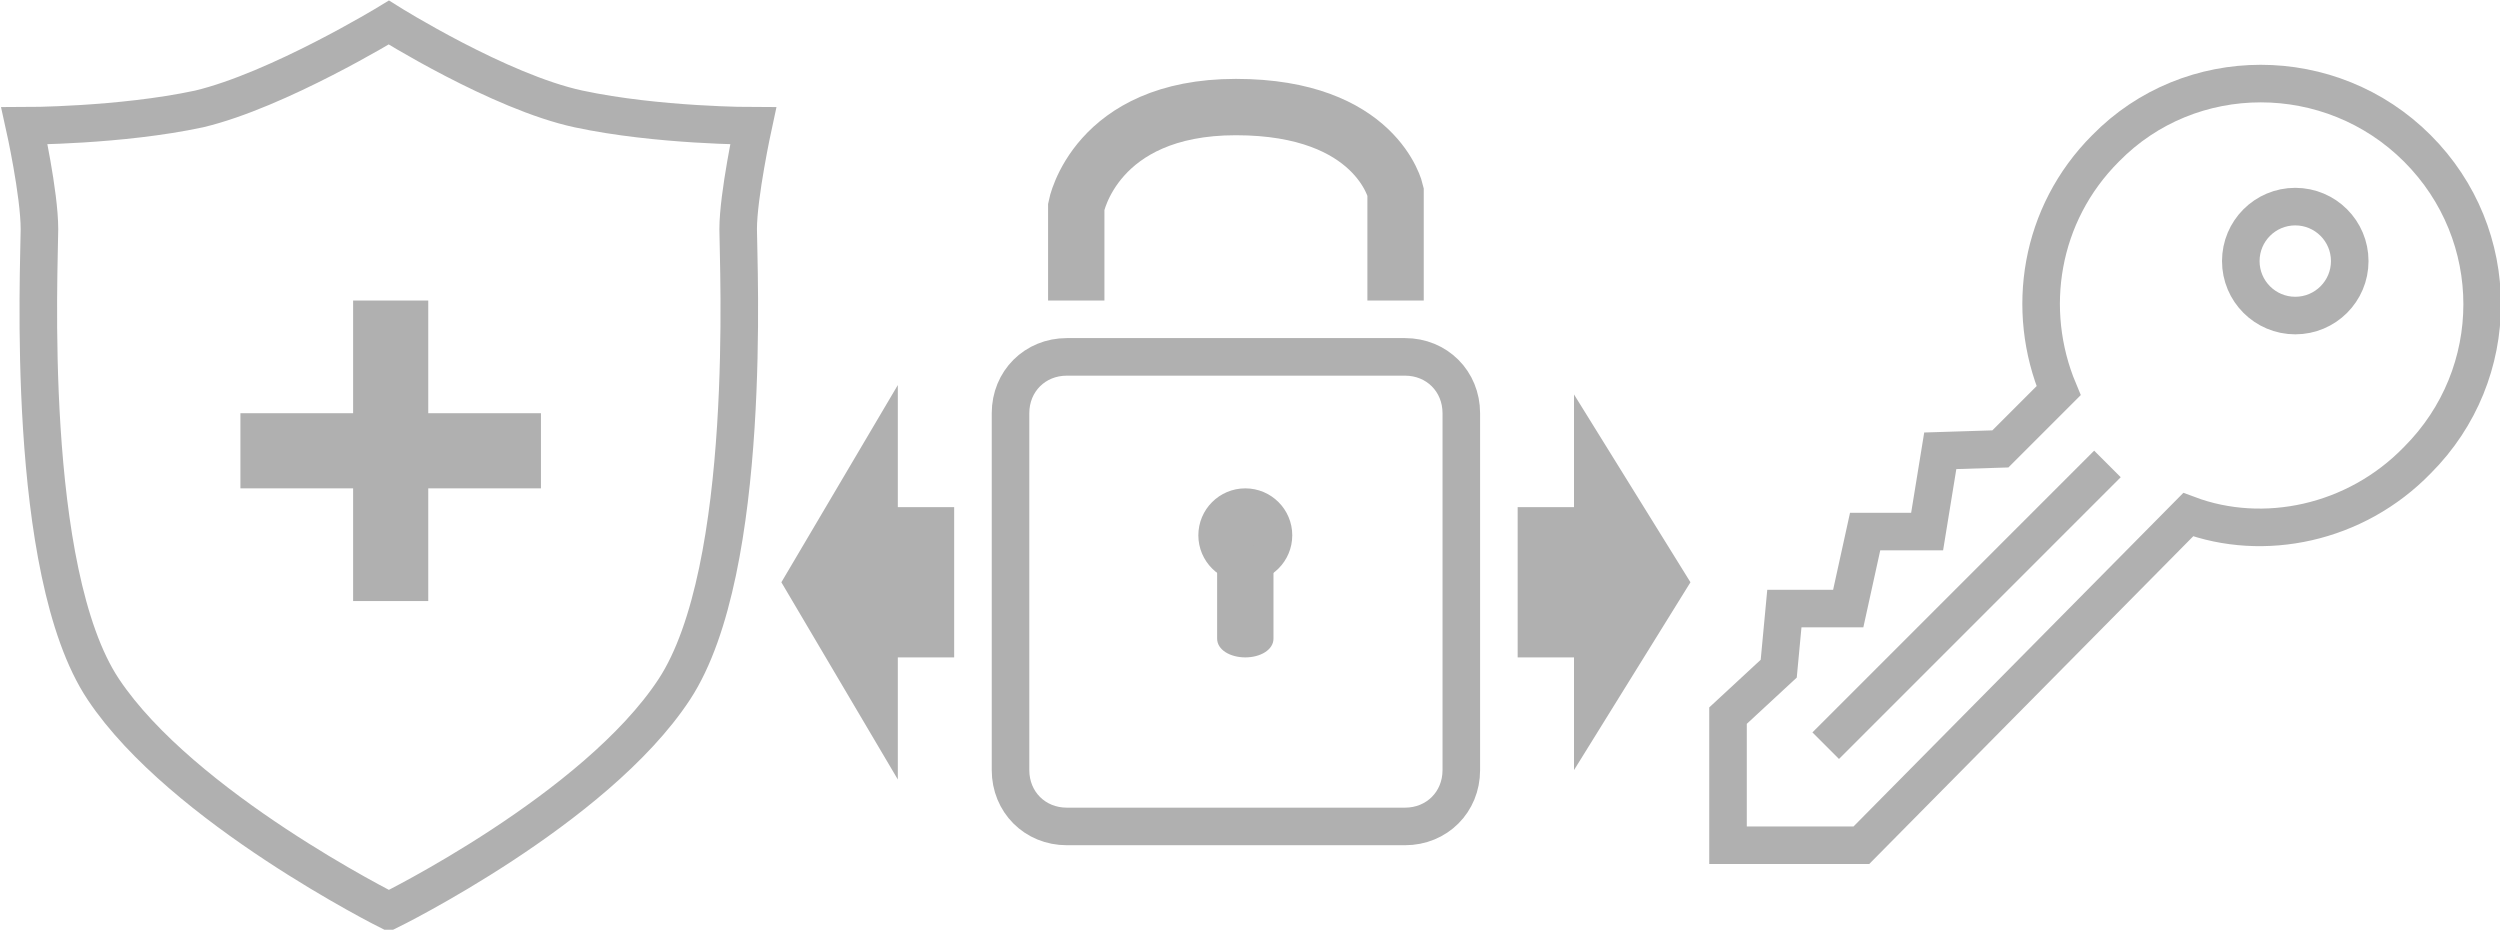 <?xml version="1.0" encoding="utf-8"?>
<!-- Generator: Adobe Illustrator 19.1.1, SVG Export Plug-In . SVG Version: 6.00 Build 0)  -->
<svg version="1.1" id="Layer_1" xmlns="http://www.w3.org/2000/svg" xmlns:xlink="http://www.w3.org/1999/xlink" x="0px" y="0px"
	 width="133.1px" height="49.5px" viewBox="-320.8 282 133.1 49.5" style="enable-background:new -320.8 282 133.1 49.5;"
	 xml:space="preserve">
<style type="text/css">
	.st0{fill:none;stroke:#B0B0B0;stroke-width:2;stroke-miterlimit:10;}
	.st1{fill:none;stroke:#B0B0B0;stroke-width:3;stroke-miterlimit:10;}
	.st2{fill:#B0B0B0;}
</style>
<path class="st0" d="M-243,323c0,1.7-1.3,3-3,3h-18c-1.7,0-3-1.3-3-3v-19c0-1.7,1.3-3,3-3h18c1.7,0,3,1.3,3,3V323z"/>
<path class="st1" d="M-246.5,298v-5.8c0,0-1-4.5-8.5-4.5c-7.5,0-8.5,5.3-8.5,5.3v5"/>
<circle class="st2" cx="-254.5" cy="310.5" r="2.5"/>
<path class="st2" d="M-253,316c0,0.6-0.7,1-1.5,1s-1.5-0.4-1.5-1v-4c0-0.5,0.7-1,1.5-1s1.5,0.5,1.5,1V316z"/>
<path class="st2" d="M-273,309h3v8h-3V309z M-273,323.5l-6.2-10.5l6.2-10.5V323.5z M-240,309h3v8h-3V309z M-237,303l6.2,10l-6.2,10
	V303z"/>
<g>
	<path class="st0" d="M-192.1,306.5c4.6-4.6,4.6-12,0-16.6s-12.1-4.6-16.6,0c-3.5,3.5-4.3,8.6-2.5,12.9l-3.1,3.1l-3.2,0.1l-0.7,4.3
		l-3.3,0l-0.9,4.1l-3.4,0l-0.3,3.2l-2.7,2.5v6.9h7.1l17.4-17.6C-200.3,310.9-195.4,309.9-192.1,306.5L-192.1,306.5z M-223.6,321.7
		l15-15"/>
	<circle class="st0" cx="-198.6" cy="295.9" r="2.9"/>
</g>
<path class="st0" d="M-300.1,330.5c0,0,11-5.4,15.2-11.8c4.2-6.4,3.4-22.7,3.4-24.5s0.8-5.5,0.8-5.5s-5.1,0-9.3-0.9
	c-4.2-0.9-10.1-4.6-10.1-4.6s-5.9,3.6-10.1,4.6c-4.2,0.9-9.3,0.9-9.3,0.9s0.8,3.6,0.8,5.5s-0.8,18.2,3.4,24.5
	C-311.1,325-300.1,330.5-300.1,330.5z"/>
<g>
	<path class="st2" d="M-302,298h4v16h-4V298z M-308,304h16v4h-16V304z"/>
</g>
</svg>

